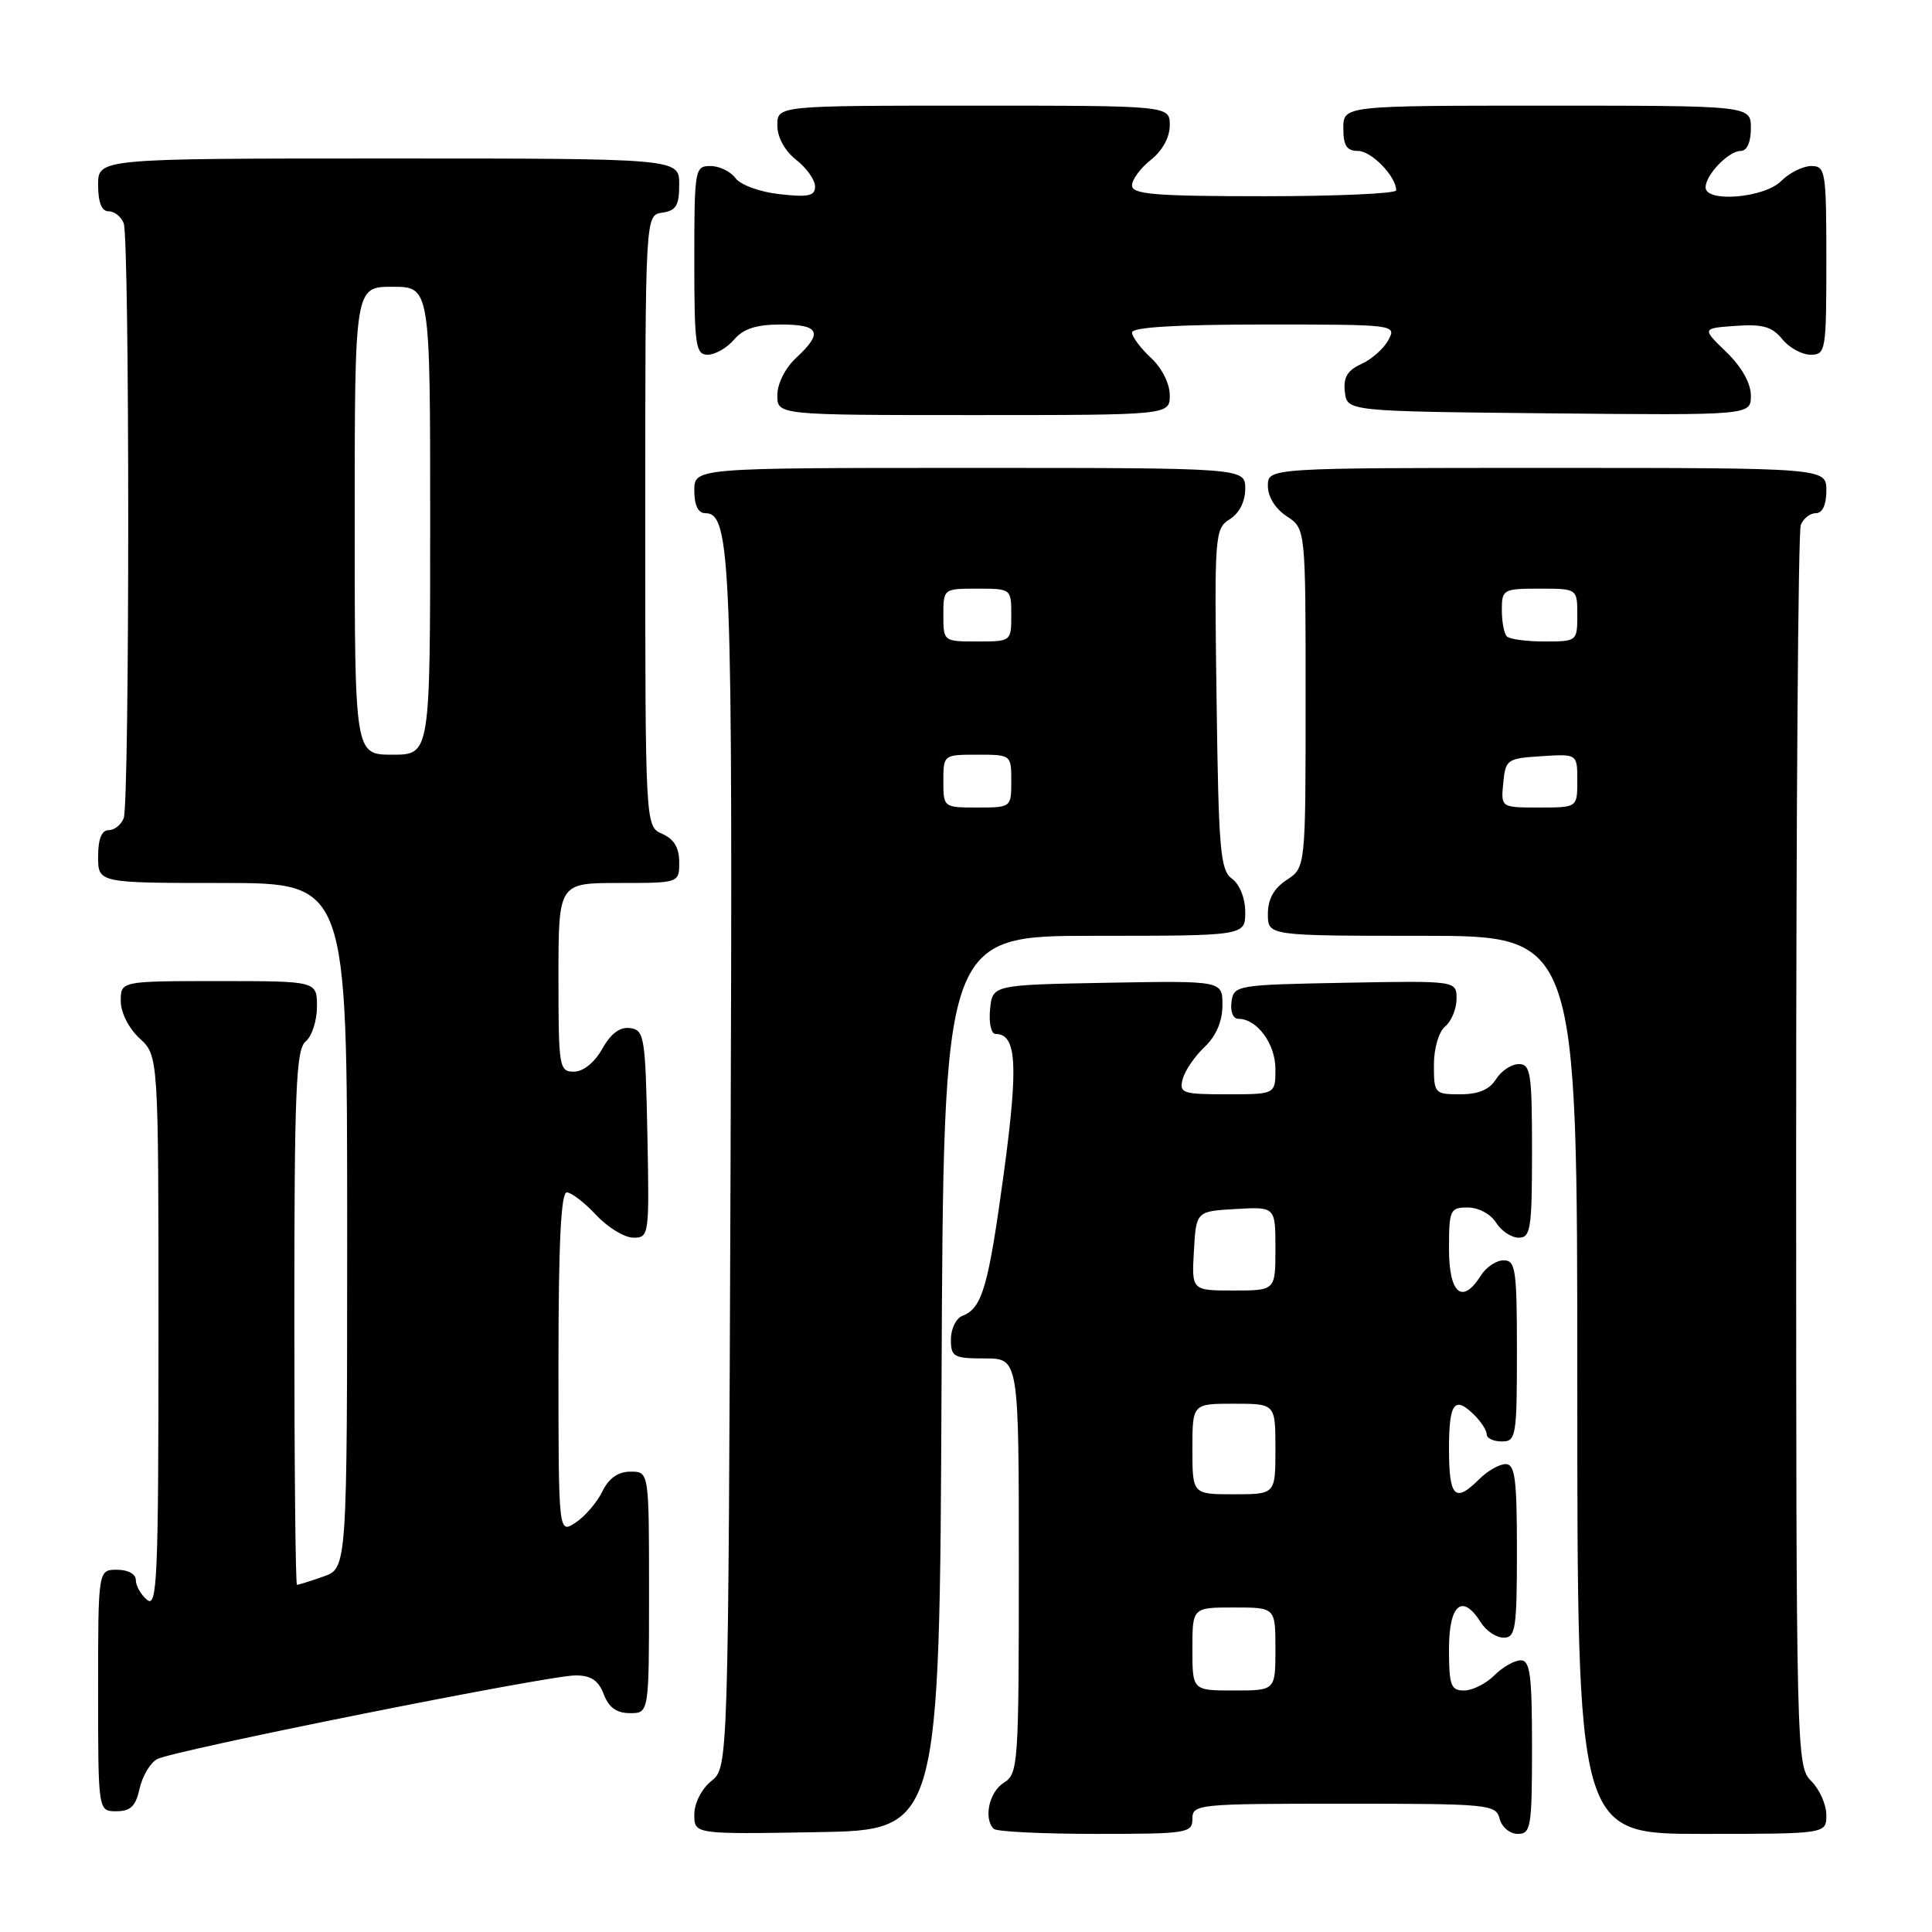 <?xml version="1.0" encoding="UTF-8" standalone="no"?>
<!DOCTYPE svg PUBLIC "-//W3C//DTD SVG 1.1//EN" "http://www.w3.org/Graphics/SVG/1.1/DTD/svg11.dtd" >
<svg xmlns="http://www.w3.org/2000/svg" xmlns:xlink="http://www.w3.org/1999/xlink" version="1.1" viewBox="0 0 256 256">
 <g >
 <path fill="currentColor"
d=" M 124.76 183.25 C 125.02 124.00 125.02 124.00 145.01 124.00 C 165.00 124.00 165.00 124.00 165.00 120.86 C 165.00 119.02 164.27 117.19 163.25 116.44 C 161.69 115.30 161.47 112.72 161.20 92.62 C 160.90 70.81 160.96 70.04 162.95 68.80 C 164.21 68.01 165.00 66.46 165.00 64.76 C 165.00 62.00 165.00 62.00 128.50 62.00 C 92.00 62.00 92.00 62.00 92.00 65.00 C 92.00 66.96 92.50 68.00 93.46 68.00 C 96.86 68.00 97.10 74.25 96.80 154.84 C 96.50 234.18 96.50 234.18 94.25 236.00 C 92.95 237.05 92.00 238.93 92.00 240.44 C 92.00 243.05 92.00 243.05 108.25 242.77 C 124.50 242.50 124.50 242.50 124.76 183.25 Z  M 158.00 241.00 C 158.00 239.07 158.67 239.00 178.09 239.00 C 197.35 239.00 198.21 239.08 198.71 241.00 C 199.00 242.11 200.07 243.00 201.12 243.00 C 202.85 243.00 203.00 242.10 203.00 231.50 C 203.00 221.94 202.75 220.00 201.50 220.00 C 200.68 220.00 199.10 220.90 198.00 222.00 C 196.90 223.10 195.10 224.00 194.00 224.00 C 192.24 224.00 192.00 223.33 192.00 218.50 C 192.00 212.55 193.78 211.08 196.23 215.00 C 196.92 216.10 198.27 217.00 199.24 217.00 C 200.82 217.00 201.00 215.81 201.00 205.50 C 201.00 195.94 200.75 194.00 199.50 194.00 C 198.68 194.00 197.10 194.90 196.00 196.00 C 192.80 199.20 192.00 198.40 192.00 192.00 C 192.00 185.81 192.73 184.87 195.43 187.57 C 196.29 188.44 197.00 189.56 197.00 190.07 C 197.00 190.58 197.90 191.00 199.00 191.00 C 200.89 191.00 201.00 190.33 201.00 179.00 C 201.00 168.21 200.82 167.00 199.24 167.00 C 198.27 167.00 196.92 167.90 196.23 169.00 C 193.78 172.92 192.00 171.45 192.00 165.50 C 192.00 160.30 192.14 160.00 194.49 160.00 C 195.90 160.00 197.53 160.87 198.23 162.00 C 198.92 163.10 200.27 164.00 201.24 164.00 C 202.82 164.00 203.00 162.81 203.00 152.50 C 203.00 142.19 202.82 141.00 201.24 141.00 C 200.27 141.00 198.92 141.90 198.23 143.00 C 197.37 144.38 195.90 145.00 193.49 145.00 C 190.10 145.00 190.00 144.89 190.00 141.12 C 190.00 138.90 190.64 136.71 191.50 136.00 C 192.32 135.32 193.00 133.67 193.00 132.35 C 193.00 129.95 193.00 129.95 178.25 130.22 C 163.81 130.49 163.49 130.55 163.18 132.75 C 163.00 134.05 163.39 135.00 164.10 135.00 C 166.56 135.00 169.00 138.31 169.00 141.65 C 169.00 145.00 169.00 145.00 162.59 145.00 C 156.67 145.00 156.23 144.85 156.71 142.99 C 157.00 141.88 158.30 139.97 159.60 138.74 C 161.14 137.28 161.97 135.35 161.98 133.22 C 162.00 129.95 162.00 129.95 146.75 130.22 C 131.50 130.50 131.50 130.50 131.19 133.75 C 131.01 135.54 131.34 137.00 131.90 137.00 C 134.72 137.00 134.96 141.03 133.01 155.46 C 130.96 170.53 130.15 173.35 127.53 174.35 C 126.69 174.67 126.00 176.08 126.00 177.47 C 126.00 179.80 126.35 180.00 130.50 180.00 C 135.00 180.00 135.00 180.00 135.00 207.49 C 135.00 233.90 134.92 235.03 133.00 236.23 C 131.07 237.44 130.30 240.96 131.67 242.33 C 132.03 242.70 138.11 243.00 145.17 243.00 C 157.33 243.00 158.00 242.90 158.00 241.00 Z  M 242.00 240.50 C 242.00 239.12 241.10 237.10 240.00 236.00 C 238.03 234.03 238.00 232.67 238.00 152.58 C 238.00 107.80 238.27 70.45 238.61 69.58 C 238.94 68.71 239.84 68.00 240.61 68.00 C 241.49 68.00 242.00 66.90 242.00 65.00 C 242.00 62.00 242.00 62.00 205.00 62.00 C 168.00 62.00 168.00 62.00 168.00 64.38 C 168.00 65.83 168.99 67.42 170.50 68.41 C 173.00 70.05 173.00 70.05 173.00 92.50 C 173.00 114.95 173.00 114.95 170.50 116.59 C 168.79 117.71 168.00 119.14 168.00 121.12 C 168.00 124.00 168.00 124.00 188.50 124.00 C 209.00 124.00 209.00 124.00 209.00 183.50 C 209.00 243.00 209.00 243.00 225.50 243.00 C 242.00 243.00 242.00 243.00 242.00 240.50 Z  M 18.50 236.99 C 18.87 235.34 19.91 233.58 20.83 233.09 C 23.01 231.93 72.67 221.99 76.27 222.00 C 78.31 222.00 79.30 222.66 80.00 224.50 C 80.67 226.26 81.70 227.00 83.48 227.00 C 86.00 227.00 86.00 227.00 86.00 211.00 C 86.00 195.00 86.00 195.00 83.55 195.00 C 81.90 195.00 80.68 195.86 79.80 197.65 C 79.09 199.10 77.49 200.96 76.25 201.77 C 74.00 203.24 74.00 203.24 74.00 180.62 C 74.00 164.85 74.33 158.00 75.10 158.00 C 75.70 158.00 77.46 159.35 79.00 161.00 C 80.54 162.65 82.76 164.00 83.93 164.00 C 86.01 164.00 86.05 163.69 85.78 150.25 C 85.52 137.37 85.37 136.48 83.50 136.23 C 82.15 136.04 80.94 136.94 79.80 138.98 C 78.77 140.80 77.28 142.00 76.05 142.00 C 74.09 142.00 74.00 141.43 74.00 129.50 C 74.00 117.00 74.00 117.00 82.00 117.00 C 90.00 117.00 90.00 117.00 90.00 114.24 C 90.00 112.33 89.30 111.17 87.75 110.49 C 85.50 109.50 85.50 109.50 85.50 69.00 C 85.50 28.50 85.50 28.50 87.75 28.18 C 89.58 27.92 90.00 27.23 90.00 24.43 C 90.00 21.00 90.00 21.00 51.50 21.00 C 13.00 21.00 13.00 21.00 13.00 24.50 C 13.00 26.82 13.47 28.00 14.39 28.00 C 15.16 28.00 16.06 28.71 16.39 29.58 C 17.19 31.65 17.19 106.35 16.39 108.42 C 16.06 109.29 15.16 110.00 14.39 110.00 C 13.47 110.00 13.00 111.18 13.00 113.50 C 13.00 117.00 13.00 117.00 29.50 117.00 C 46.00 117.00 46.00 117.00 46.00 162.40 C 46.00 207.80 46.00 207.80 42.85 208.90 C 41.12 209.51 39.54 210.00 39.35 210.00 C 39.16 210.00 39.00 194.08 39.00 174.62 C 39.00 144.40 39.22 139.06 40.50 138.00 C 41.33 137.32 42.00 135.24 42.00 133.38 C 42.00 130.00 42.00 130.00 29.00 130.00 C 16.00 130.00 16.00 130.00 16.00 132.64 C 16.00 134.16 17.05 136.25 18.50 137.59 C 21.00 139.90 21.00 139.90 21.00 176.57 C 21.00 209.06 20.83 213.10 19.50 212.00 C 18.68 211.32 18.00 210.14 18.00 209.38 C 18.00 208.57 16.96 208.00 15.50 208.00 C 13.00 208.00 13.00 208.00 13.00 224.00 C 13.00 240.00 13.00 240.00 15.42 240.00 C 17.30 240.00 17.99 239.33 18.50 236.99 Z  M 155.00 52.36 C 155.00 50.84 153.95 48.75 152.50 47.41 C 151.13 46.14 150.00 44.62 150.00 44.05 C 150.00 43.36 155.98 43.00 167.54 43.00 C 184.90 43.00 185.06 43.02 183.97 45.05 C 183.37 46.18 181.76 47.61 180.39 48.23 C 178.53 49.08 177.98 50.01 178.20 51.93 C 178.50 54.50 178.50 54.50 205.25 54.77 C 232.00 55.03 232.00 55.03 232.00 52.42 C 232.00 50.78 230.78 48.62 228.75 46.65 C 225.50 43.50 225.50 43.50 229.98 43.18 C 233.55 42.93 234.81 43.28 236.15 44.93 C 237.07 46.07 238.76 47.00 239.91 47.00 C 241.92 47.00 242.00 46.51 242.00 34.50 C 242.00 22.67 241.89 22.00 240.00 22.00 C 238.90 22.00 237.10 22.90 236.00 24.00 C 233.77 26.23 226.00 26.88 226.00 24.83 C 226.00 23.17 229.05 20.00 230.65 20.00 C 231.48 20.00 232.00 18.85 232.00 17.00 C 232.00 14.00 232.00 14.00 205.00 14.00 C 178.00 14.00 178.00 14.00 178.00 17.00 C 178.00 19.30 178.45 20.00 179.94 20.00 C 181.73 20.00 185.00 23.38 185.00 25.22 C 185.00 25.65 177.12 26.00 167.50 26.00 C 153.01 26.00 150.00 25.75 150.00 24.57 C 150.00 23.79 151.12 22.26 152.50 21.18 C 154.02 19.98 155.00 18.19 155.00 16.61 C 155.00 14.00 155.00 14.00 129.00 14.00 C 103.00 14.00 103.00 14.00 103.00 16.61 C 103.00 18.19 103.98 19.98 105.50 21.18 C 106.88 22.26 108.00 23.85 108.00 24.70 C 108.00 25.97 107.12 26.16 103.31 25.73 C 100.68 25.44 98.11 24.50 97.45 23.60 C 96.81 22.72 95.32 22.00 94.14 22.00 C 92.07 22.00 92.00 22.39 92.00 34.50 C 92.00 45.81 92.17 47.00 93.78 47.00 C 94.76 47.00 96.33 46.10 97.27 45.00 C 98.51 43.55 100.22 43.00 103.49 43.00 C 108.61 43.00 109.10 44.08 105.50 47.41 C 104.05 48.75 103.00 50.84 103.00 52.36 C 103.00 55.00 103.00 55.00 129.00 55.00 C 155.00 55.00 155.00 55.00 155.00 52.36 Z  M 125.00 103.50 C 125.00 100.02 125.02 100.00 129.50 100.00 C 133.98 100.00 134.00 100.02 134.00 103.50 C 134.00 106.98 133.98 107.00 129.50 107.00 C 125.02 107.00 125.00 106.98 125.00 103.50 Z  M 125.00 81.50 C 125.00 78.02 125.02 78.00 129.50 78.00 C 133.98 78.00 134.00 78.02 134.00 81.50 C 134.00 84.98 133.98 85.00 129.50 85.00 C 125.02 85.00 125.00 84.98 125.00 81.50 Z  M 158.00 218.50 C 158.00 213.00 158.00 213.00 163.50 213.00 C 169.00 213.00 169.00 213.00 169.00 218.50 C 169.00 224.00 169.00 224.00 163.50 224.00 C 158.00 224.00 158.00 224.00 158.00 218.50 Z  M 158.00 192.00 C 158.00 186.00 158.00 186.00 163.50 186.00 C 169.00 186.00 169.00 186.00 169.00 192.00 C 169.00 198.00 169.00 198.00 163.50 198.00 C 158.00 198.00 158.00 198.00 158.00 192.00 Z  M 158.20 165.75 C 158.50 160.50 158.50 160.50 163.75 160.20 C 169.00 159.90 169.00 159.90 169.00 165.45 C 169.00 171.00 169.00 171.00 163.45 171.00 C 157.90 171.00 157.90 171.00 158.20 165.75 Z  M 199.19 103.75 C 199.49 100.63 199.70 100.49 204.25 100.20 C 209.00 99.89 209.00 99.89 209.00 103.45 C 209.00 107.00 209.00 107.00 203.94 107.00 C 198.87 107.00 198.87 107.00 199.19 103.75 Z  M 199.67 84.33 C 199.30 83.97 199.00 82.39 199.00 80.83 C 199.00 78.10 199.18 78.00 204.00 78.00 C 209.00 78.00 209.00 78.00 209.00 81.50 C 209.00 84.96 208.95 85.00 204.67 85.00 C 202.28 85.00 200.03 84.70 199.67 84.33 Z  M 47.00 69.00 C 47.00 38.00 47.00 38.00 52.00 38.00 C 57.00 38.00 57.00 38.00 57.00 69.00 C 57.00 100.00 57.00 100.00 52.00 100.00 C 47.00 100.00 47.00 100.00 47.00 69.00 Z "/>
</g>
</svg>